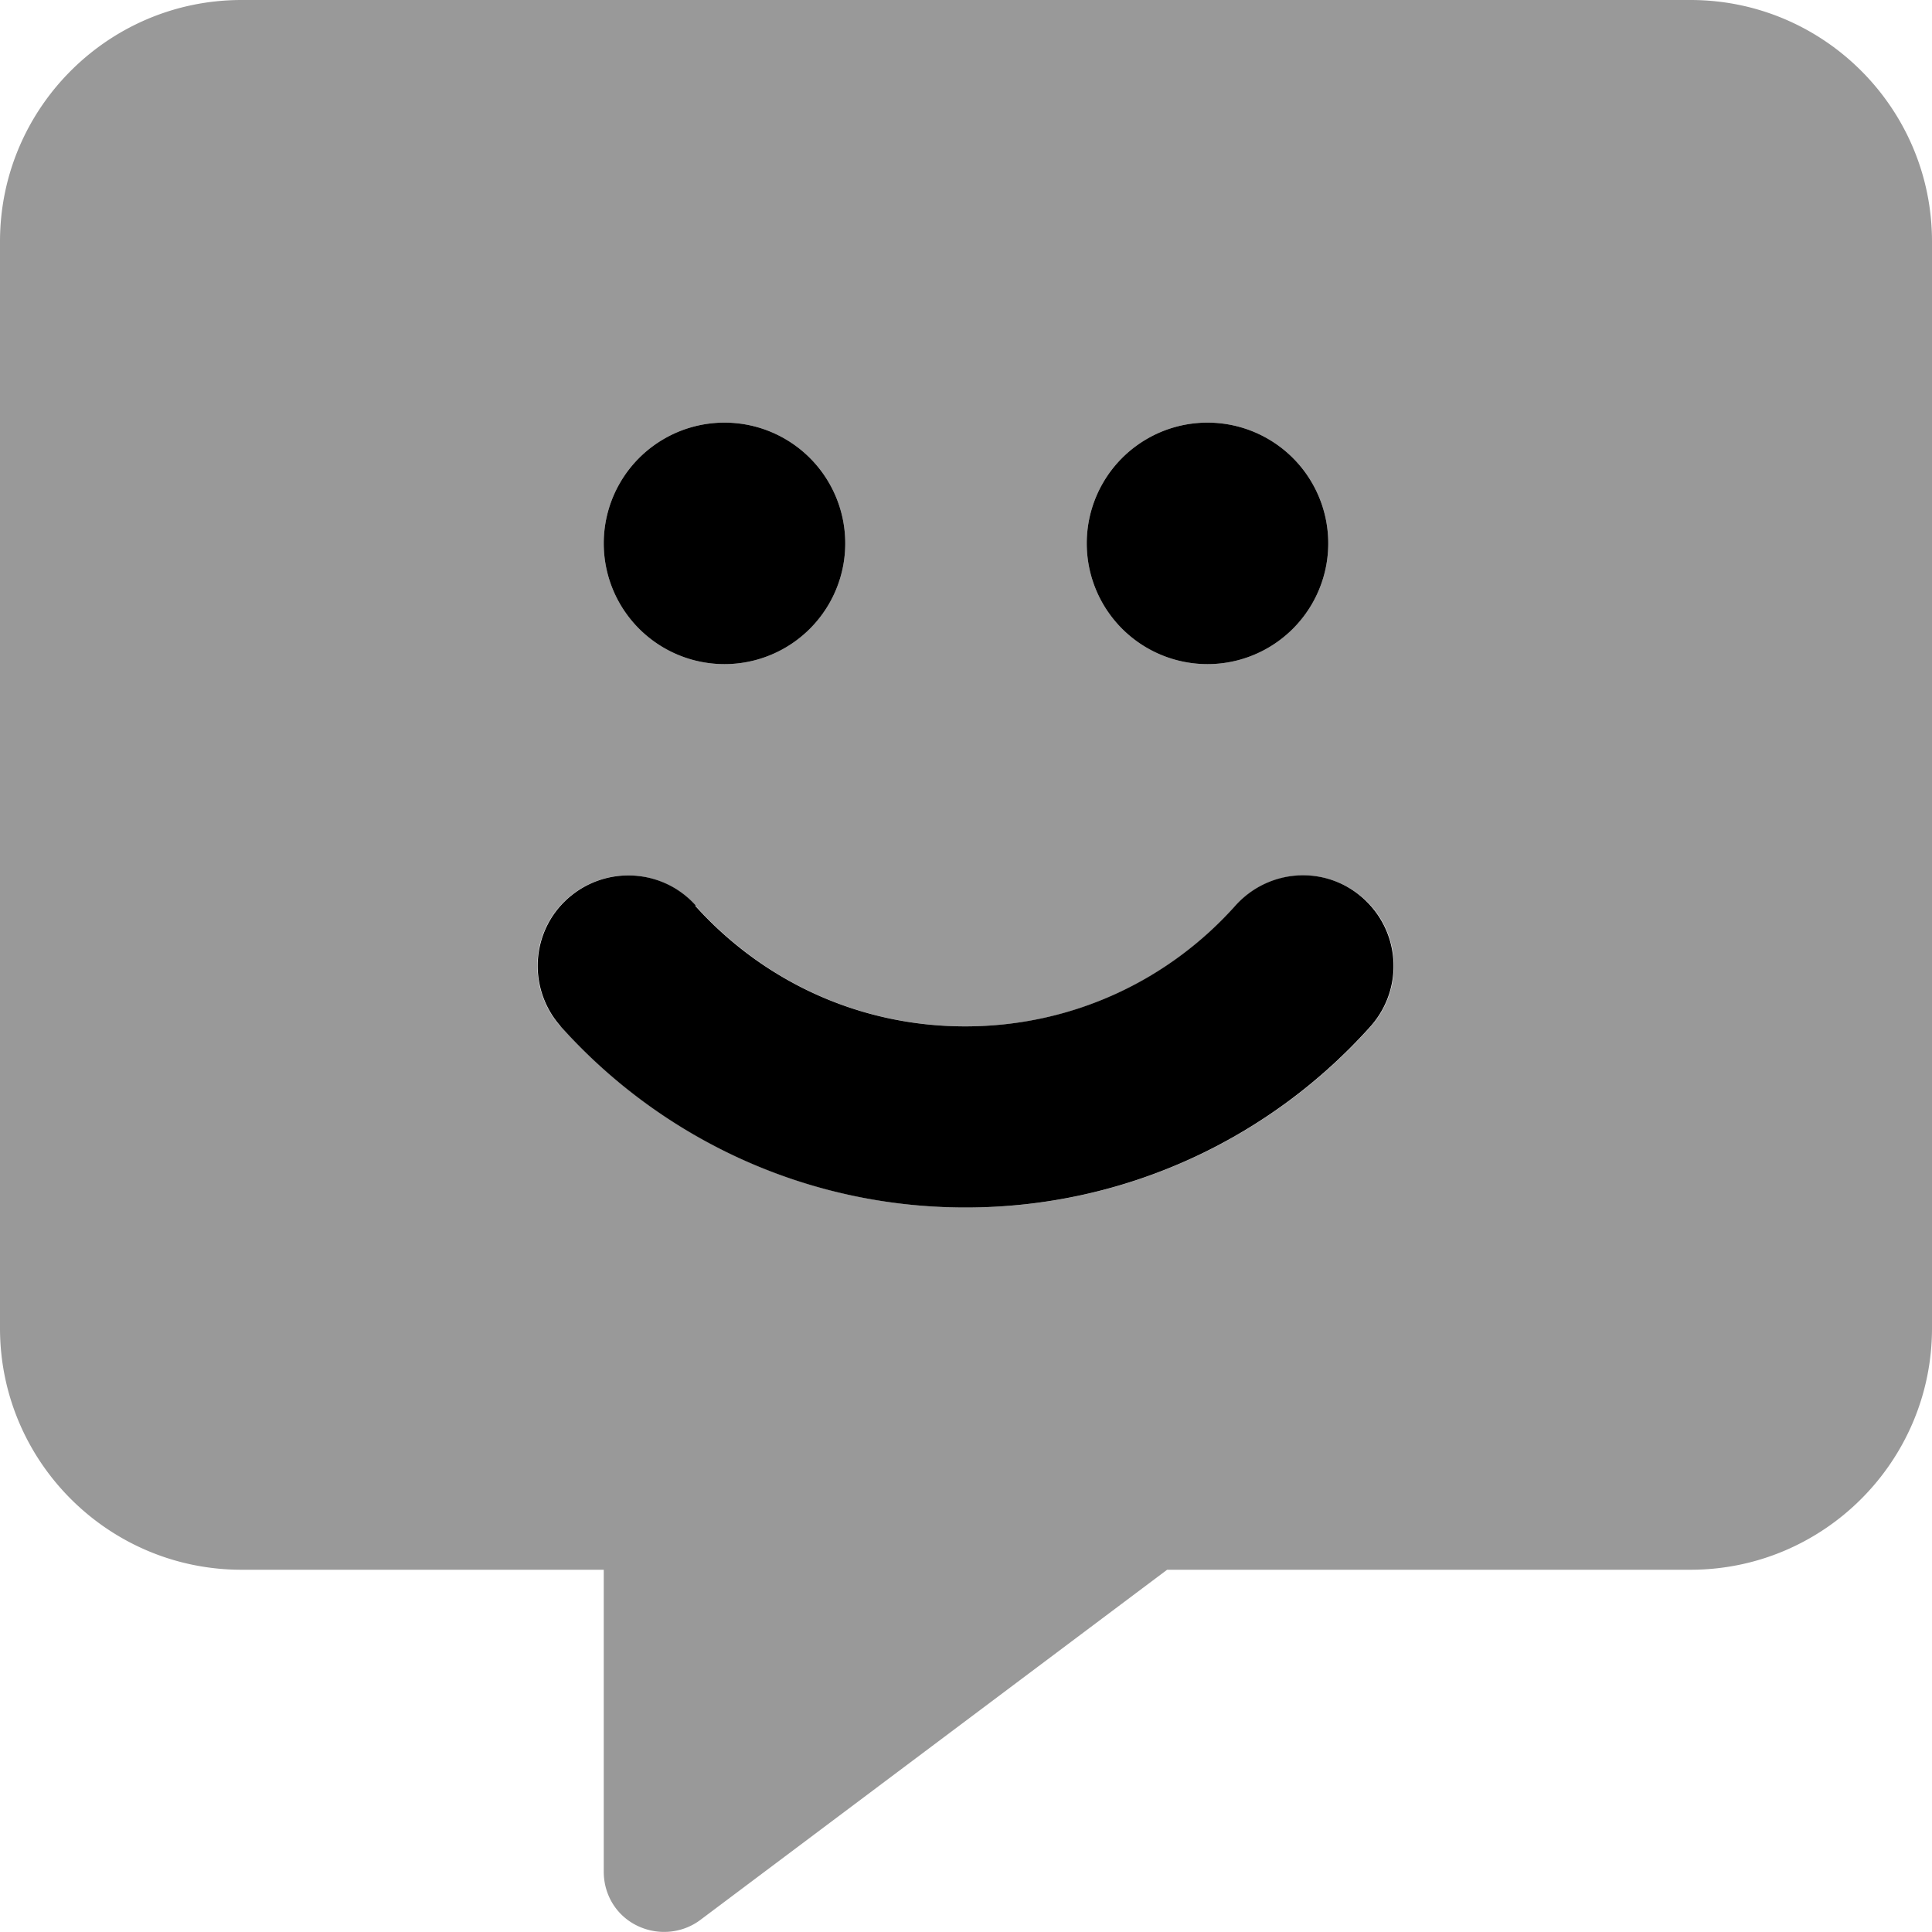 <svg fill="currentColor" xmlns="http://www.w3.org/2000/svg" viewBox="0 0 512 512"><!--! Font Awesome Pro 6.7.2 by @fontawesome - https://fontawesome.com License - https://fontawesome.com/license (Commercial License) Copyright 2024 Fonticons, Inc. --><defs><style>.fa-secondary{opacity:.4}</style></defs><path class="fa-secondary" d="M0 64C0 28.7 28.7 0 64 0L448 0c35.3 0 64 28.7 64 64l0 288c0 35.3-28.7 64-64 64l-138.7 0L185.6 508.8c-4.8 3.6-11.3 4.2-16.8 1.5s-8.8-8.2-8.8-14.3l0-80-96 0c-35.3 0-64-28.7-64-64L0 64zM148.7 272c26.3 29.4 64.7 48 107.3 48s81-18.6 107.3-48c4.1-4.6 6.1-10.3 6.1-16c0-6.6-2.7-13.2-8-17.9c-9.9-8.8-25-8-33.9 1.9c-17.6 19.7-43.1 32-71.6 32s-53.9-12.3-71.6-32c-8.8-9.9-24-10.7-33.9-1.9s-10.7 24-1.9 33.9zM160 144a32 32 0 1 0 64 0 32 32 0 1 0 -64 0zm128 0a32 32 0 1 0 64 0 32 32 0 1 0 -64 0z"/><path class="fa-primary" d="M224 144a32 32 0 1 0 -64 0 32 32 0 1 0 64 0zm128 0a32 32 0 1 0 -64 0 32 32 0 1 0 64 0zM184.4 240c-8.8-9.9-24-10.7-33.9-1.9s-10.7 24-1.9 33.9c26.3 29.4 64.7 48 107.3 48s81-18.6 107.3-48c8.8-9.9 8-25-1.9-33.9s-25-8-33.9 1.9c-17.6 19.7-43.1 32-71.6 32s-53.9-12.3-71.6-32z"/></svg>